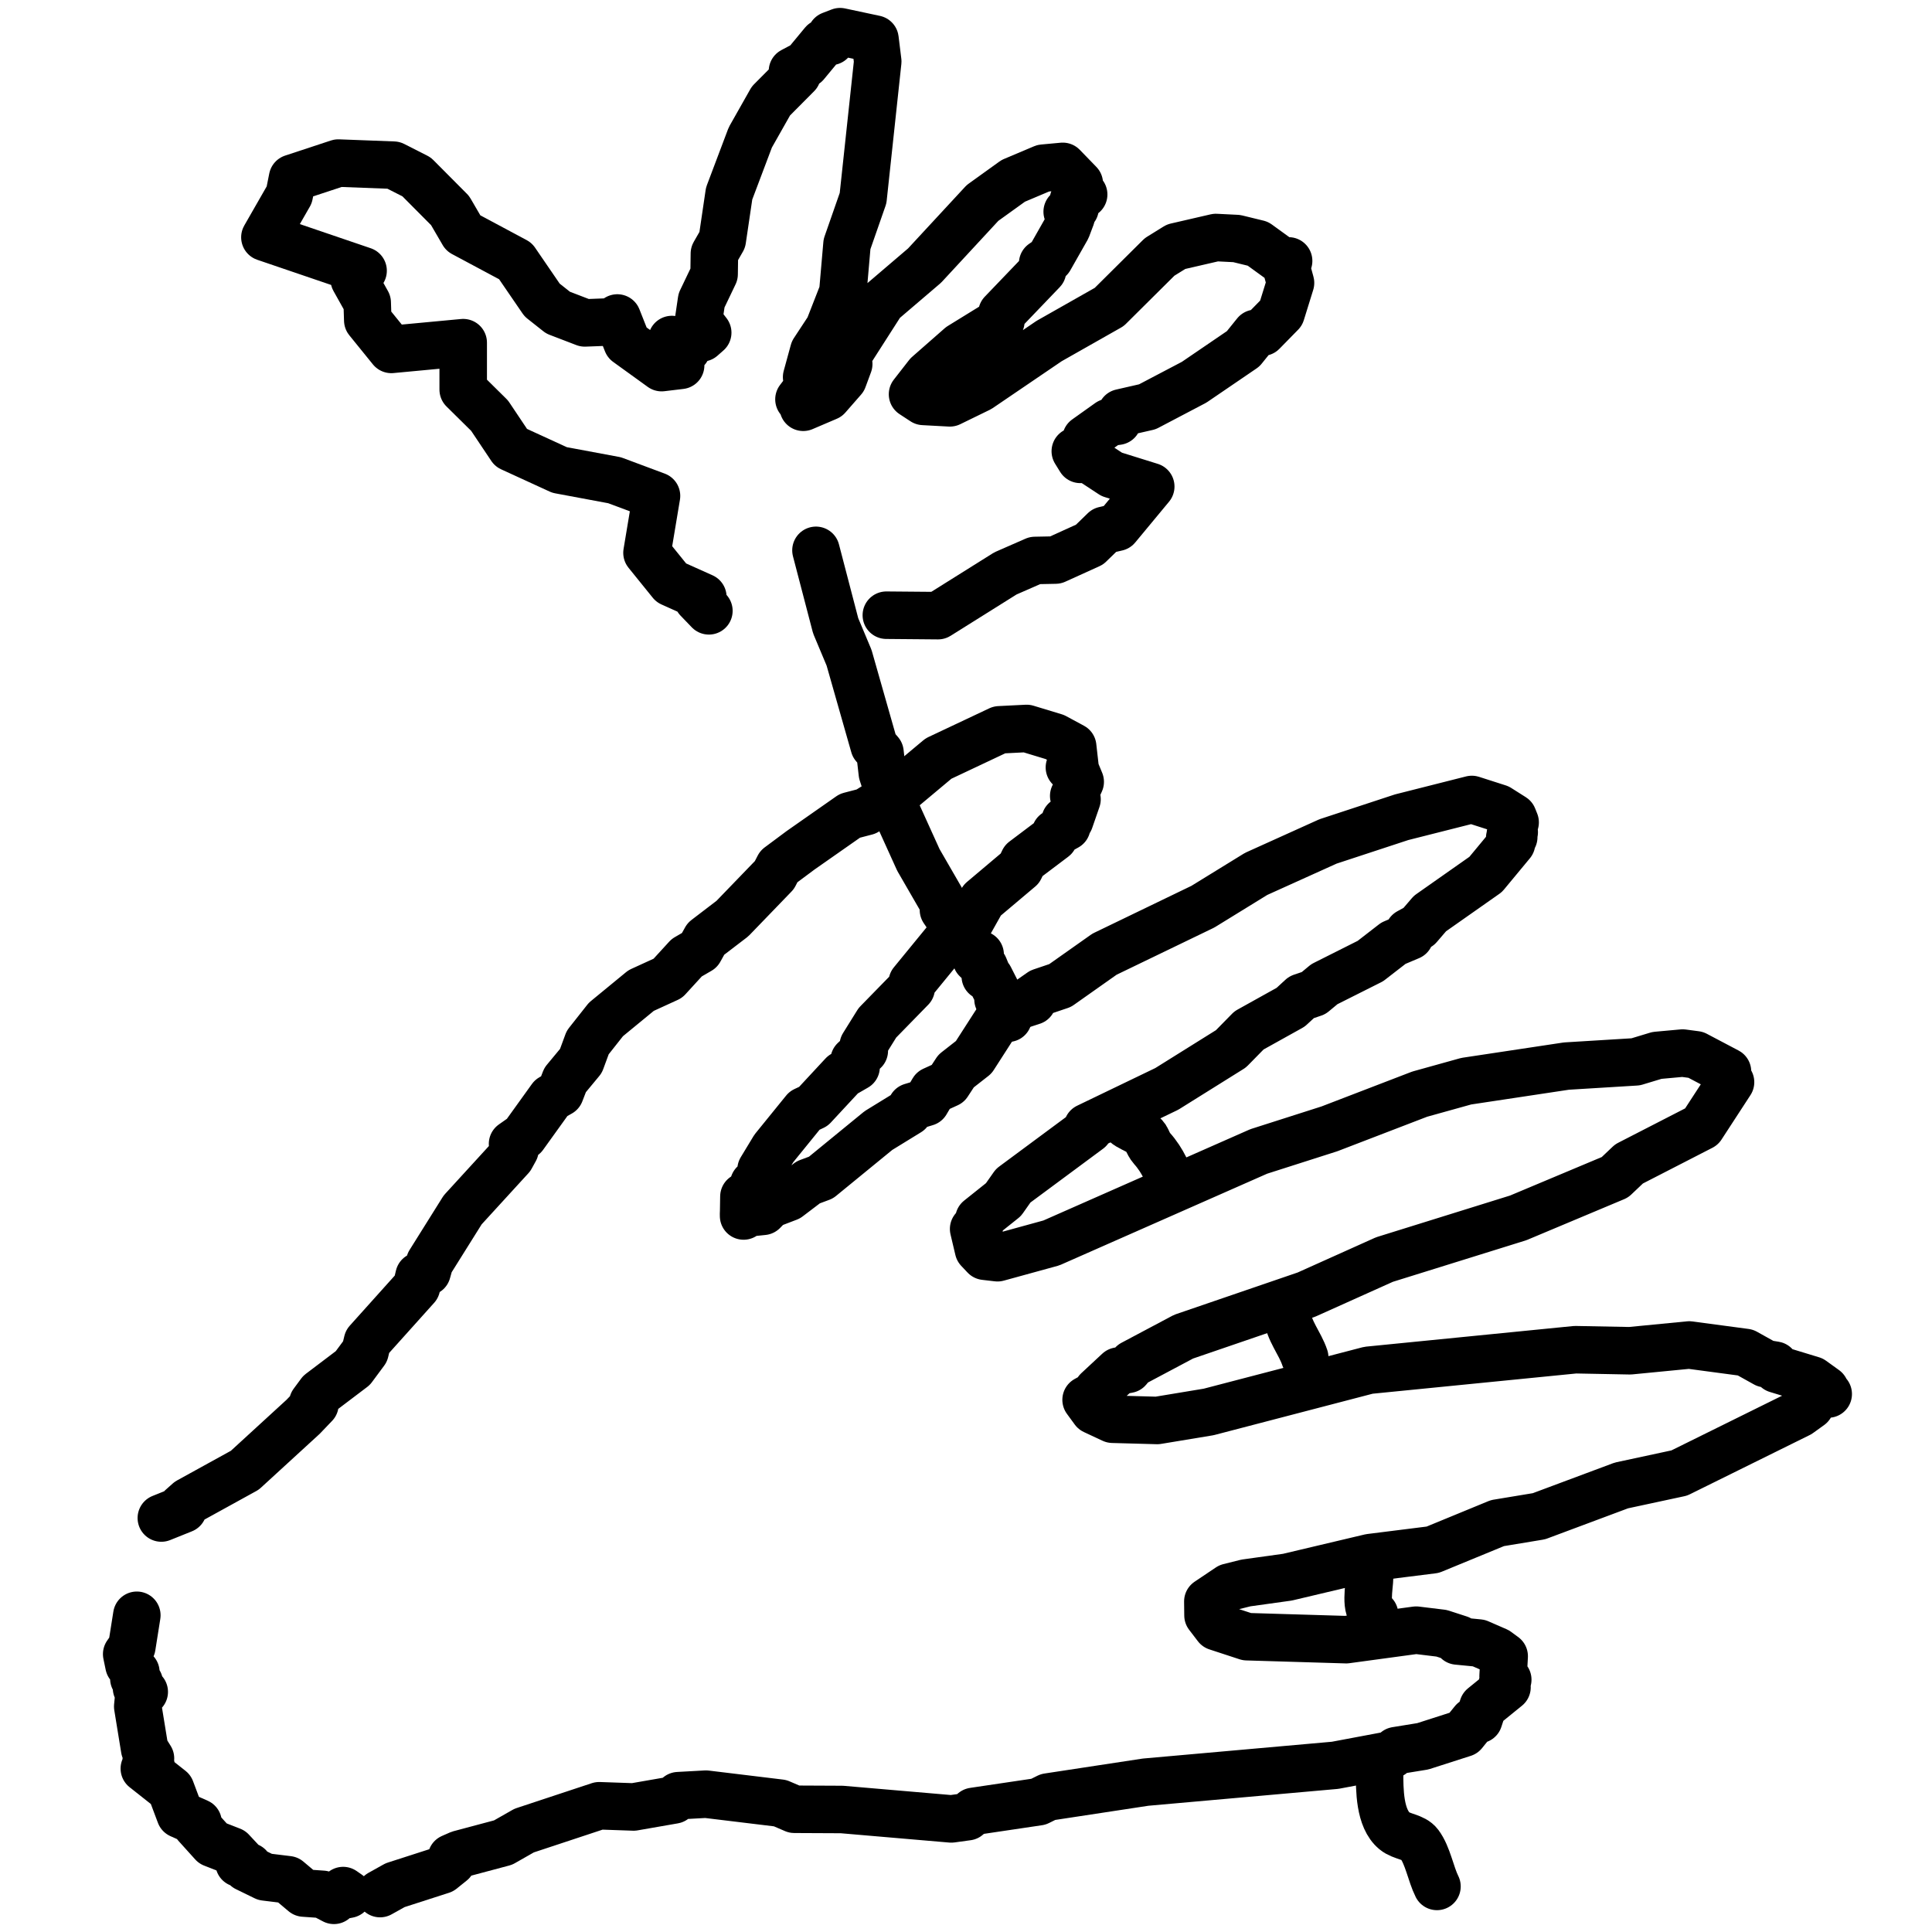 <svg width="61" height="61" viewBox="0 0 61 61" fill="none" xmlns="http://www.w3.org/2000/svg">
<path d="M5.094 47.929L5.781 47.653L5.718 47.608L5.953 47.399L7.73 46.42L9.569 44.735L9.943 44.344L9.876 44.291L10.11 43.974L11.14 43.194L11.526 42.673L11.602 42.357L13.15 40.633L13.231 40.289L13.485 40.158L13.568 39.862L14.608 38.201L16.129 36.538L16.26 36.3L16.183 36.116L16.539 35.866L17.403 34.664L17.686 34.505L17.843 34.099L18.342 33.497L18.556 32.916L19.131 32.188L20.242 31.275L21.087 30.888L21.682 30.238L22.087 30.003L22.287 29.643L23.124 29.003L24.45 27.629L24.59 27.358L25.278 26.846L26.834 25.757L27.348 25.623L28.498 24.899L29.632 23.95L31.554 23.043L32.415 23L33.304 23.27L33.868 23.574L33.94 24.21L33.765 24.23L33.968 24.352L34.106 24.685L33.901 25.13L34.005 25.234L33.775 25.898L33.63 25.904L33.683 26.102L33.322 26.302L33.276 26.451L32.321 27.171L32.201 27.419L31.014 28.42L30.513 29.312L30.14 29.656L29.826 29.767L28.803 31.017L28.77 31.2L27.703 32.293L27.256 33.011L27.289 33.175L26.969 33.474L27.03 33.69L26.613 33.93L25.682 34.933L25.403 35.064L24.434 36.258L24.03 36.925L24.024 37.178L23.8 37.375L23.68 37.685L23.488 37.779L23.478 38.393L23.477 38.31L24.094 38.246L24.301 38.034L24.889 37.809L25.521 37.329L25.921 37.18L27.736 35.695L28.688 35.11L28.776 34.946L29.238 34.806L29.462 34.427L29.927 34.215L30.187 33.817L30.744 33.381L31.426 32.32L31.973 31.815L32.599 31.611L32.557 31.538L32.869 31.32L33.472 31.116L34.873 30.127L37.978 28.628L39.661 27.592L41.93 26.567L44.254 25.803L46.471 25.242L47.313 25.512L47.773 25.803L47.838 25.965L47.732 26.061L47.809 26.274L47.687 26.338L47.794 26.43L47.667 26.454L47.726 26.621L46.908 27.608L45.149 28.844L44.796 29.255L44.477 29.431L44.514 29.561L43.996 29.78L43.268 30.344L41.815 31.074L41.474 31.357L41.093 31.486L40.75 31.802L39.436 32.533L38.865 33.115L36.84 34.38L34.334 35.587L34.382 35.666L31.991 37.437L31.682 37.876L30.908 38.494L30.924 38.729L30.741 38.802L30.895 39.453L31.094 39.664L31.495 39.711L33.195 39.244L39.743 36.355L41.974 35.642L44.825 34.546L46.294 34.137L49.457 33.66L51.645 33.526L52.316 33.323L53.128 33.249L53.541 33.304L54.543 33.832L54.526 34.078L54.639 34.168L53.725 35.572L51.434 36.749L50.989 37.171L47.935 38.453L43.713 39.768L41.249 40.875L37.371 42.203L35.76 43.059L35.617 43.234L35.313 43.29L34.652 43.905L34.737 43.953L34.292 44.197L34.539 44.535L35.128 44.81L36.538 44.849L38.162 44.58L43.207 43.264L49.739 42.615L51.464 42.648L53.336 42.466L55.109 42.703L55.741 43.055L56.041 43.104L56.097 43.231L57.217 43.572L57.626 43.867L57.583 43.995L57.723 44.014L57.365 44.055L57.156 44.385L56.805 44.638L53.021 46.508L51.193 46.901L48.59 47.873L47.279 48.09L45.236 48.931L43.259 49.179L40.649 49.797L39.337 49.98L38.806 50.113L38.136 50.563L38.141 51.003L38.417 51.364L39.369 51.676L42.504 51.77L44.713 51.47L45.516 51.568L46.08 51.751L46.014 51.811L46.692 51.877L47.266 52.127L47.492 52.293L47.458 52.925L47.605 53.033L47.43 53.181L47.581 53.273L46.822 53.889L46.69 54.292L46.517 54.343L46.209 54.724L44.922 55.137L44.079 55.274L43.942 55.401L42.153 55.737L36.17 56.269L33.089 56.738L32.789 56.887L30.737 57.192L30.546 57.359L30.037 57.429L26.579 57.132L25.081 57.125L24.632 56.932L22.29 56.648L21.418 56.696L21.275 56.831L20.005 57.052L18.918 57.014L16.549 57.798L15.885 58.176L14.509 58.543L14.254 58.655L14.265 58.792L13.946 59.048L12.475 59.522L12 59.787" stroke="black" stroke-width="1.5" stroke-linecap="round" stroke-linejoin="round"/>
<path d="M4.32 51L4.163 51.992L4 52.226L4.072 52.572L4.29 52.797L4.226 52.999L4.397 53.124L4.311 53.3L4.554 53.418L4.381 53.554L4.349 53.881L4.568 55.225L4.751 55.518L4.616 55.587L4.768 55.752L4.557 55.84L5.392 56.5L5.688 57.289L6.254 57.541L6.195 57.624L6.72 58.206L7.31 58.436L7.639 58.789L7.549 58.828L7.856 58.933L7.779 58.974L8.368 59.261L9.095 59.35L9.594 59.77L10.183 59.811L10.543 60L10.64 59.878L11 59.808L10.834 59.692" stroke="black" stroke-width="1.5" stroke-linecap="round" stroke-linejoin="round"/>
<path d="M25.763 17.376L26.385 19.759L26.808 20.767L27.6 23.548L27.784 23.759L27.859 24.414L28.122 25.222L28.997 27.152L29.825 28.585L29.788 28.729L30.638 29.985L30.947 30.139L30.806 30.198L30.827 30.288L31.074 30.526L31.183 30.791L31.109 30.826L31.247 30.869L31.529 31.425L31.511 31.554L31.614 31.595L31.628 32.001L31.832 32.149" stroke="black" stroke-width="1.5" stroke-linecap="round" stroke-linejoin="round"/>
<path d="M22.382 19.286L22.027 18.917L22.191 18.849L21.193 18.401L20.428 17.455L20.728 15.657L19.404 15.163L17.667 14.839L16.135 14.136L15.458 13.124L14.625 12.301L14.625 10.819L12.356 11.032L11.612 10.114L11.594 9.555L11.185 8.824L11.464 8.548L8.364 7.492L9.132 6.152L9.237 5.625L10.681 5.149L12.425 5.215L13.153 5.585L14.211 6.649L14.625 7.36L16.274 8.242L17.117 9.473L17.62 9.871L18.464 10.195L19.379 10.16L19.491 10.04L19.799 10.819L20.89 11.607L21.49 11.535L21.42 11.089L21.681 11.03L21.213 10.72" stroke="black" stroke-width="1.5" stroke-linecap="round" stroke-linejoin="round"/>
<path d="M22.157 10.668L22.345 10.503L22.055 10.128L22.15 9.485L22.547 8.655L22.556 8.007L22.805 7.573L23.021 6.111L23.69 4.339L24.341 3.188L25.172 2.352L25.021 2.245L25.437 2.024L25.994 1.351L26.231 1.307L26.239 1.11L26.524 1L27.626 1.235L27.713 1.942L27.25 6.256L26.743 7.709L26.611 9.229L26.167 10.365L25.693 11.086L25.468 11.908L25.559 12.171L25.226 12.608L25.406 12.713L25.361 12.859L26.127 12.532L26.622 11.966L26.797 11.493L26.713 11.302L27.843 9.537L29.191 8.386L31.022 6.408L31.992 5.71L32.939 5.31L33.555 5.253L34.077 5.792L34.022 6.078L34.215 6.14L33.891 6.316L33.944 6.574L33.695 6.684L33.822 6.844L33.685 7.207L33.141 8.165L32.92 8.315L32.917 8.549L31.635 9.886L31.602 10.14L30.32 10.93L29.293 11.831L28.812 12.448L29.157 12.674L29.991 12.719L30.922 12.265L33.124 10.768L35.022 9.692L36.613 8.112L37.134 7.789L38.39 7.499L39.047 7.532L39.716 7.695L40.636 8.362L40.686 8.238L40.589 8.355L40.746 8.932L40.45 9.886L39.861 10.487L39.645 10.524L39.251 11.013L37.702 12.069L36.226 12.844L35.404 13.032L35.286 13.298L35.015 13.336L34.288 13.854L34.239 14.192L33.951 14.247L34.11 14.504L34.167 14.364L35.102 14.978L36.333 15.362L35.266 16.649L34.868 16.742L34.402 17.195L33.326 17.683L32.677 17.696L31.744 18.105L29.617 19.438L27.985 19.424" stroke="black" stroke-width="1.5" stroke-linecap="round" stroke-linejoin="round"/>
<path d="M35.364 35.216C35.456 35.655 36.051 35.618 36.213 35.986C36.253 36.078 36.307 36.187 36.371 36.258C36.544 36.45 36.675 36.656 36.782 36.87" stroke="black" stroke-width="1.5" stroke-linecap="round"/>
<path d="M40.643 41.519C40.688 42.014 41.043 42.404 41.194 42.858" stroke="black" stroke-width="1.5" stroke-linecap="round"/>
<path d="M43.243 49.791C43.243 50.069 43.069 50.863 43.4 50.973" stroke="black" stroke-width="1.5" stroke-linecap="round"/>
<path d="M43.558 55.937C43.558 56.496 43.551 57.415 44.031 57.81C44.261 58 44.636 57.988 44.814 58.226C45.081 58.582 45.174 59.169 45.37 59.561" stroke="black" stroke-width="1.5" stroke-linecap="round"/>
</svg>
